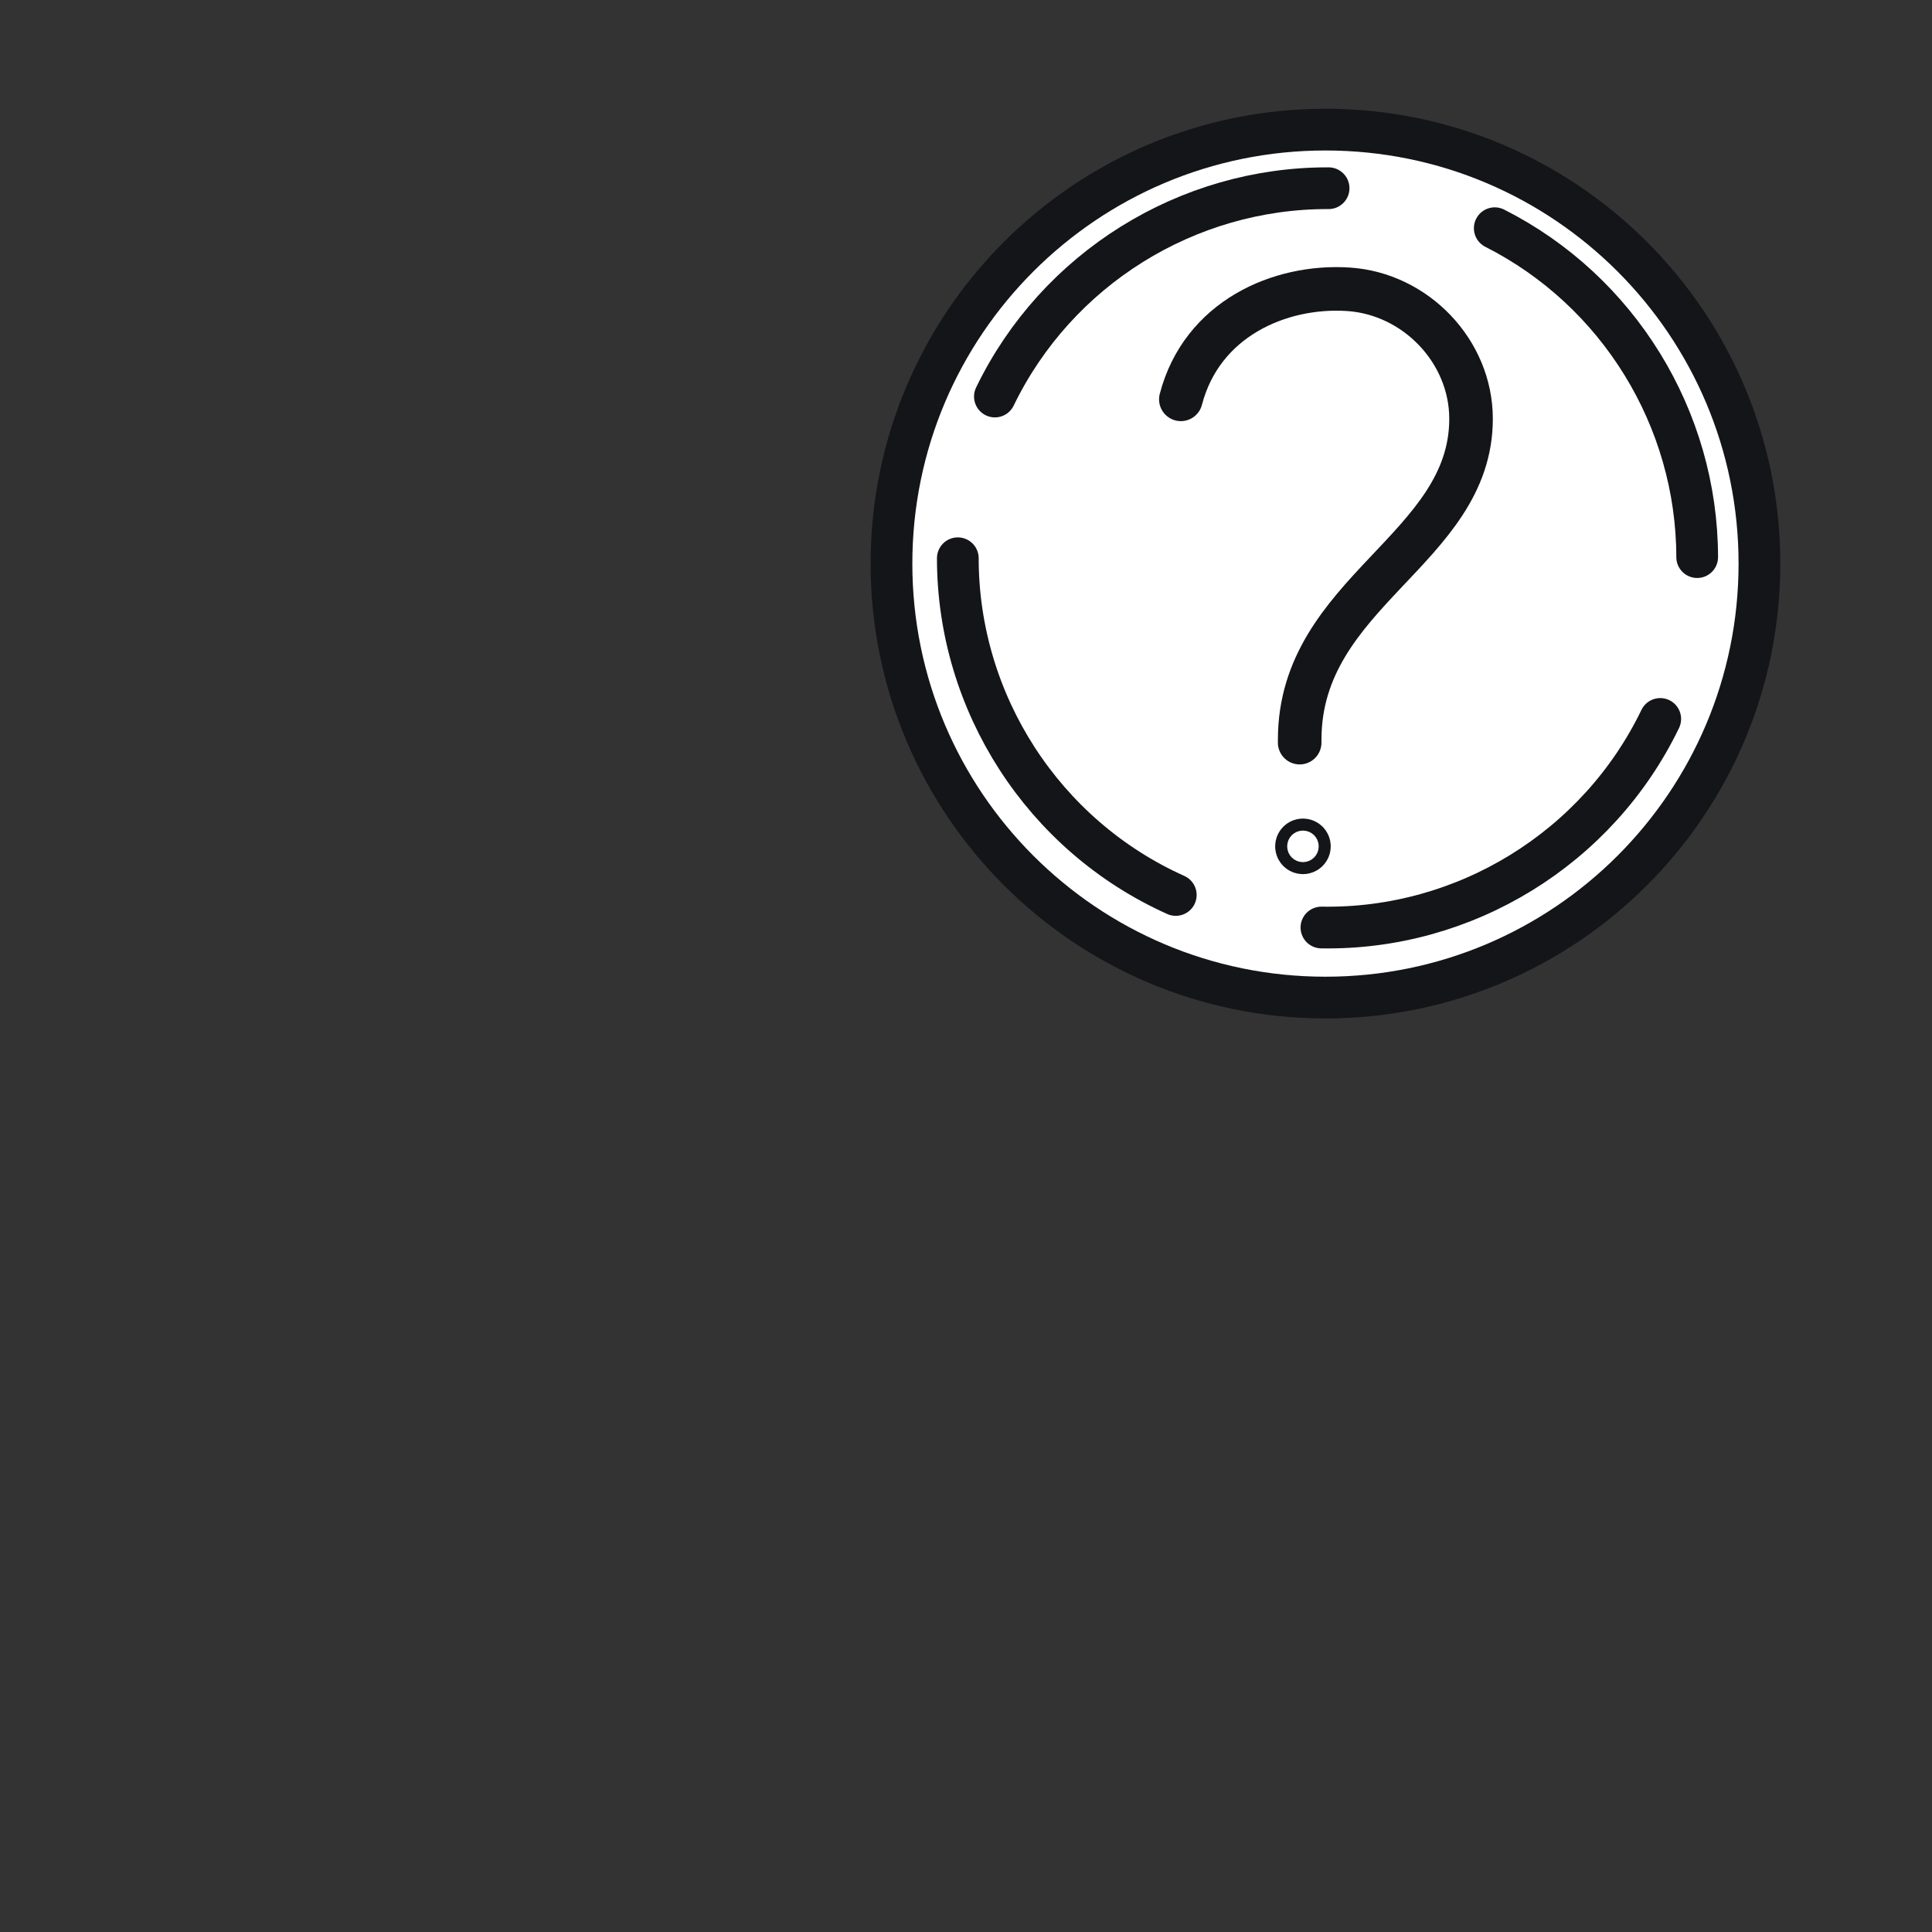 <svg xmlns="http://www.w3.org/2000/svg" xmlns:xlink="http://www.w3.org/1999/xlink" viewBox="0 0 500 500" width="500" height="500" preserveAspectRatio="xMidYMid meet" style="width: 100%; height: 100%; transform: translate3d(0px, 0px, 0px); content-visibility: visible;"><rect x="0" y="0" width="500" height="500" fill="#333333" stroke="none"/><defs><clipPath id="__lottie_element_41204"><rect width="500" height="500" x="0" y="0"/></clipPath><mask id="__lottie_element_41206"><rect fill="#ffffff" width="500" height="500" transform="matrix(0.267,0,0,0.267,-740.791,-709.627)"/><path fill="#000000" clip-rule="nonzero" d=" M-649.057,-703.227 C-666.583,-703.227 -680.791,-689.019 -680.791,-671.493 C-680.791,-653.967 -666.583,-639.76 -649.057,-639.76 C-631.531,-639.76 -617.324,-653.967 -617.324,-671.493 C-617.324,-689.019 -631.531,-703.227 -649.057,-703.227" fill-opacity="1"/></mask></defs><g clip-path="url(#__lottie_element_41204)"><g mask="url(#__lottie_element_41206)" transform="matrix(3.75,0,0,3.75,2777.965,2661.1)" opacity="1" style="display: block;"><g opacity="1" transform="matrix(1,0,0,1,0,0)"><path fill="rgb(246,181,25)" fill-opacity="1" d=" M-621.16,-602.07 C-621.16,-602.07 -616.38,-656.62 -616.38,-656.62 C-616.12,-659.65 -616.64,-673.32 -619.68,-673.32 C-619.68,-673.32 -654.94,-673.32 -654.94,-673.32 C-657.23,-673.32 -659.02,-675.28 -658.82,-677.55 C-658.82,-677.55 -658.61,-679.9 -658.61,-679.9 C-658.41,-682.17 -660.21,-684.13 -662.49,-684.13 C-662.49,-684.13 -698.55,-684.13 -698.55,-684.13 C-700.56,-684.13 -702.24,-682.59 -702.42,-680.58 C-702.42,-680.58 -702.74,-676.87 -702.74,-676.87 C-702.92,-674.86 -704.6,-673.32 -706.62,-673.32 C-706.62,-673.32 -707.16,-673.32 -707.16,-673.32 C-709.85,-673.32 -712.09,-671.27 -712.33,-668.59 C-712.33,-668.59 -712.59,-655.67 -712.59,-655.67 M-697.94,-678.72 C-697.94,-678.72 -663.36,-678.72 -663.36,-678.72 M-698.41,-673.32 C-698.41,-673.32 -663.83,-673.32 -663.83,-673.32"/><g opacity="1" transform="matrix(1,0,0,1,-663.547,-648.632)"><path stroke-linecap="round" stroke-linejoin="round" fill-opacity="0" stroke="rgb(20,21,24)" stroke-opacity="1" stroke-width="3.248" d=" M42.39,46.561 C42.39,46.561 47.162,-7.985 47.162,-7.985 C47.427,-11.016 46.905,-24.69 43.862,-24.69 C43.862,-24.69 8.603,-24.69 8.603,-24.69 C6.321,-24.69 4.53,-26.645 4.729,-28.918 C4.729,-28.918 4.934,-31.266 4.934,-31.266 C5.133,-33.539 3.341,-35.494 1.059,-35.494 C1.059,-35.494 -34.999,-35.494 -34.999,-35.494 C-37.016,-35.494 -38.698,-33.953 -38.874,-31.944 C-38.874,-31.944 -39.198,-28.24 -39.198,-28.24 C-39.374,-26.231 -41.056,-24.69 -43.073,-24.69 C-43.073,-24.69 -43.616,-24.69 -43.616,-24.69 C-46.305,-24.69 -48.548,-22.634 -48.782,-19.955 C-48.782,-19.955 -49.041,-7.041 -49.041,-7.041"/></g><g opacity="1" transform="matrix(1,0,0,1,-680.649,-678.723)"><path stroke-linecap="round" stroke-linejoin="round" fill-opacity="0" stroke="rgb(20,21,24)" stroke-opacity="1" stroke-width="3.248" d=" M-17.288,0 C-17.288,0 17.288,0 17.288,0"/></g><g opacity="1" transform="matrix(1,0,0,1,-681.121,-673.321)"><path stroke-linecap="round" stroke-linejoin="round" fill-opacity="0" stroke="rgb(20,21,24)" stroke-opacity="1" stroke-width="3.248" d=" M-17.288,0 C-17.288,0 17.288,0 17.288,0"/></g></g><g opacity="1" transform="matrix(1,0,0,1,-660.766,-649.984)"><path fill="rgb(255,255,255)" fill-opacity="1" d=" M-40.334,13.663 C-40.334,13.663 -37.752,-14.91 -37.752,-14.91 C-37.752,-14.91 38.467,-14.91 38.467,-14.91 C38.467,-14.91 34.925,35.31 34.925,35.31"/><path stroke-linecap="round" stroke-linejoin="round" fill-opacity="0" stroke="rgb(20,21,24)" stroke-opacity="1" stroke-width="3.248" d=" M-40.334,13.663 C-40.334,13.663 -37.752,-14.91 -37.752,-14.91 C-37.752,-14.91 38.467,-14.91 38.467,-14.91 C38.467,-14.91 34.925,35.31 34.925,35.31"/></g><g opacity="1" transform="matrix(1,0,0,1,-677.461,-631.399)"><path fill="rgb(246,181,25)" fill-opacity="1" d=" M-21.808,-18.152 C-21.808,-18.152 39.513,-18.152 39.513,-18.152 C41.86,-18.152 43.916,-16.575 44.523,-14.308 C44.523,-14.308 56.289,29.605 56.289,29.605 C56.289,29.605 -38.617,29.605 -38.617,29.605 C-40.377,29.605 -41.918,28.423 -42.374,26.722 C-42.374,26.722 -56.155,-24.708 -56.155,-24.708 C-56.817,-27.179 -54.955,-29.605 -52.397,-29.605 C-52.397,-29.605 -31.841,-29.605 -31.841,-29.605 C-29.494,-29.605 -27.439,-28.028 -26.832,-25.761 C-26.832,-25.761 -25.565,-21.035 -25.565,-21.035 C-25.109,-19.334 -23.568,-18.152 -21.808,-18.152z"/><path stroke-linecap="round" stroke-linejoin="round" fill-opacity="0" stroke="rgb(20,21,24)" stroke-opacity="1" stroke-width="3.248" d=" M-21.808,-18.152 C-21.808,-18.152 39.513,-18.152 39.513,-18.152 C41.86,-18.152 43.916,-16.575 44.523,-14.308 C44.523,-14.308 56.289,29.605 56.289,29.605 C56.289,29.605 -38.617,29.605 -38.617,29.605 C-40.377,29.605 -41.918,28.423 -42.374,26.722 C-42.374,26.722 -56.155,-24.708 -56.155,-24.708 C-56.817,-27.179 -54.955,-29.605 -52.397,-29.605 C-52.397,-29.605 -31.841,-29.605 -31.841,-29.605 C-29.494,-29.605 -27.439,-28.028 -26.832,-25.761 C-26.832,-25.761 -25.565,-21.035 -25.565,-21.035 C-25.109,-19.334 -23.568,-18.152 -21.808,-18.152z"/></g><g opacity="1" transform="matrix(1,0,0,1,-676.431,-626.321)"><path fill="rgb(49,152,212)" fill-opacity="1" d=" M23.6,10.048 C23.6,10.048 18.215,-10.048 18.215,-10.048 C18.215,-10.048 -23.6,-10.048 -23.6,-10.048 C-23.6,-10.048 -18.215,10.048 -18.215,10.048 C-18.215,10.048 23.6,10.048 23.6,10.048z"/><path stroke-linecap="round" stroke-linejoin="round" fill-opacity="0" stroke="rgb(20,21,24)" stroke-opacity="1" stroke-width="3.248" d=" M23.6,10.048 C23.6,10.048 18.215,-10.048 18.215,-10.048 C18.215,-10.048 -23.6,-10.048 -23.6,-10.048 C-23.6,-10.048 -18.215,10.048 -18.215,10.048 C-18.215,10.048 23.6,10.048 23.6,10.048z"/></g><g opacity="1" transform="matrix(1,0,0,1,-675.533,-622.971)"><path stroke-linecap="round" stroke-linejoin="round" fill-opacity="0" stroke="rgb(20,21,24)" stroke-opacity="1" stroke-width="3.248" d=" M6.969,0 C6.969,0 -6.969,0 -6.969,0"/></g><g opacity="1" transform="matrix(1,0,0,1,-677.328,-629.67)"><path stroke-linecap="round" stroke-linejoin="round" fill-opacity="0" stroke="rgb(20,21,24)" stroke-opacity="1" stroke-width="3.248" d=" M-6.969,0 C-6.969,0 6.969,0 6.969,0"/></g></g><g transform="matrix(3.26,0,0,3.26,623.302,2829.379)" opacity="1" style="display: block;"><g opacity="1" transform="matrix(1,0,0,1,-85.974,-823.166)"><path fill="rgb(255,255,255)" fill-opacity="1" d=" M34.452,0 C34.452,19.027 19.027,34.452 0,34.452 C-19.027,34.452 -34.452,19.027 -34.452,0 C-34.452,-19.027 -19.027,-34.452 0,-34.452 C19.027,-34.452 34.452,-19.027 34.452,0z"/><path stroke-linecap="round" stroke-linejoin="round" fill-opacity="0" stroke="rgb(20,21,24)" stroke-opacity="1" stroke-width="3.313" d=" M34.452,0 C34.452,19.027 19.027,34.452 0,34.452 C-19.027,34.452 -34.452,19.027 -34.452,0 C-34.452,-19.027 -19.027,-34.452 0,-34.452 C19.027,-34.452 34.452,-19.027 34.452,0z"/></g><g opacity="1" transform="matrix(-0.972,-0.234,0.234,-0.972,23.242,-1643.854)"><g opacity="1" transform="matrix(1,0,0,1,-68.984,-841.036)"><path stroke-linecap="round" stroke-linejoin="round" fill-opacity="0" stroke="rgb(20,21,24)" stroke-opacity="1" stroke-width="3.313" d=" M-11.542,-10.972 C-0.19,-8.841 8.857,-0.174 11.542,10.972"/></g><g opacity="1" transform="matrix(1,0,0,1,-103.515,-840.614)"><path stroke-linecap="round" stroke-linejoin="round" fill-opacity="0" stroke="rgb(20,21,24)" stroke-opacity="1" stroke-width="3.313" d=" M-11.14,11.199 C-8.724,0.057 0.02,-8.725 11.14,-11.199"/></g><g opacity="1" transform="matrix(1,0,0,1,-103.629,-805.421)"><path stroke-linecap="round" stroke-linejoin="round" fill-opacity="0" stroke="rgb(20,21,24)" stroke-opacity="1" stroke-width="3.313" d=" M10.87,10.815 C0.159,8.28 -8.282,-0.125 -10.87,-10.815"/></g><g opacity="1" transform="matrix(1,0,0,1,-68.244,-805.749)"><path stroke-linecap="round" stroke-linejoin="round" fill-opacity="0" stroke="rgb(20,21,24)" stroke-opacity="1" stroke-width="3.313" d=" M10.945,-11.142 C8.549,-0.141 -0.016,8.555 -10.945,11.142"/></g></g><g opacity="1" transform="matrix(1.044,0,0,1.044,3.822,36.778)"><g opacity="1" transform="matrix(1,0,0,1,-85.974,-827.338)"><path stroke-linecap="round" stroke-linejoin="round" fill-opacity="0" stroke="rgb(20,21,24)" stroke-opacity="1" stroke-width="3.313" d=" M-11.033,-8.853 C-9.439,-14.965 -3.531,-17.561 1.699,-17.222 C6.821,-16.89 11.033,-12.505 11.033,-7.372 C11.033,2.573 -1.997,5.762 -1.997,17.028 C-1.997,17.102 -1.998,17.177 -1.998,17.251"/></g><g opacity="1" transform="matrix(1,0,0,1,-87.723,-802.2)"><path stroke-linecap="round" stroke-linejoin="round" fill-opacity="0" stroke="rgb(20,21,24)" stroke-opacity="1" stroke-width="3.313" d=" M0,-0.457 C0.252,-0.457 0.457,-0.252 0.457,0 C0.457,0.252 0.252,0.457 0,0.457 C-0.252,0.457 -0.457,0.252 -0.457,0 C-0.457,-0.252 -0.252,-0.457 0,-0.457z"/></g></g></g></g></svg>